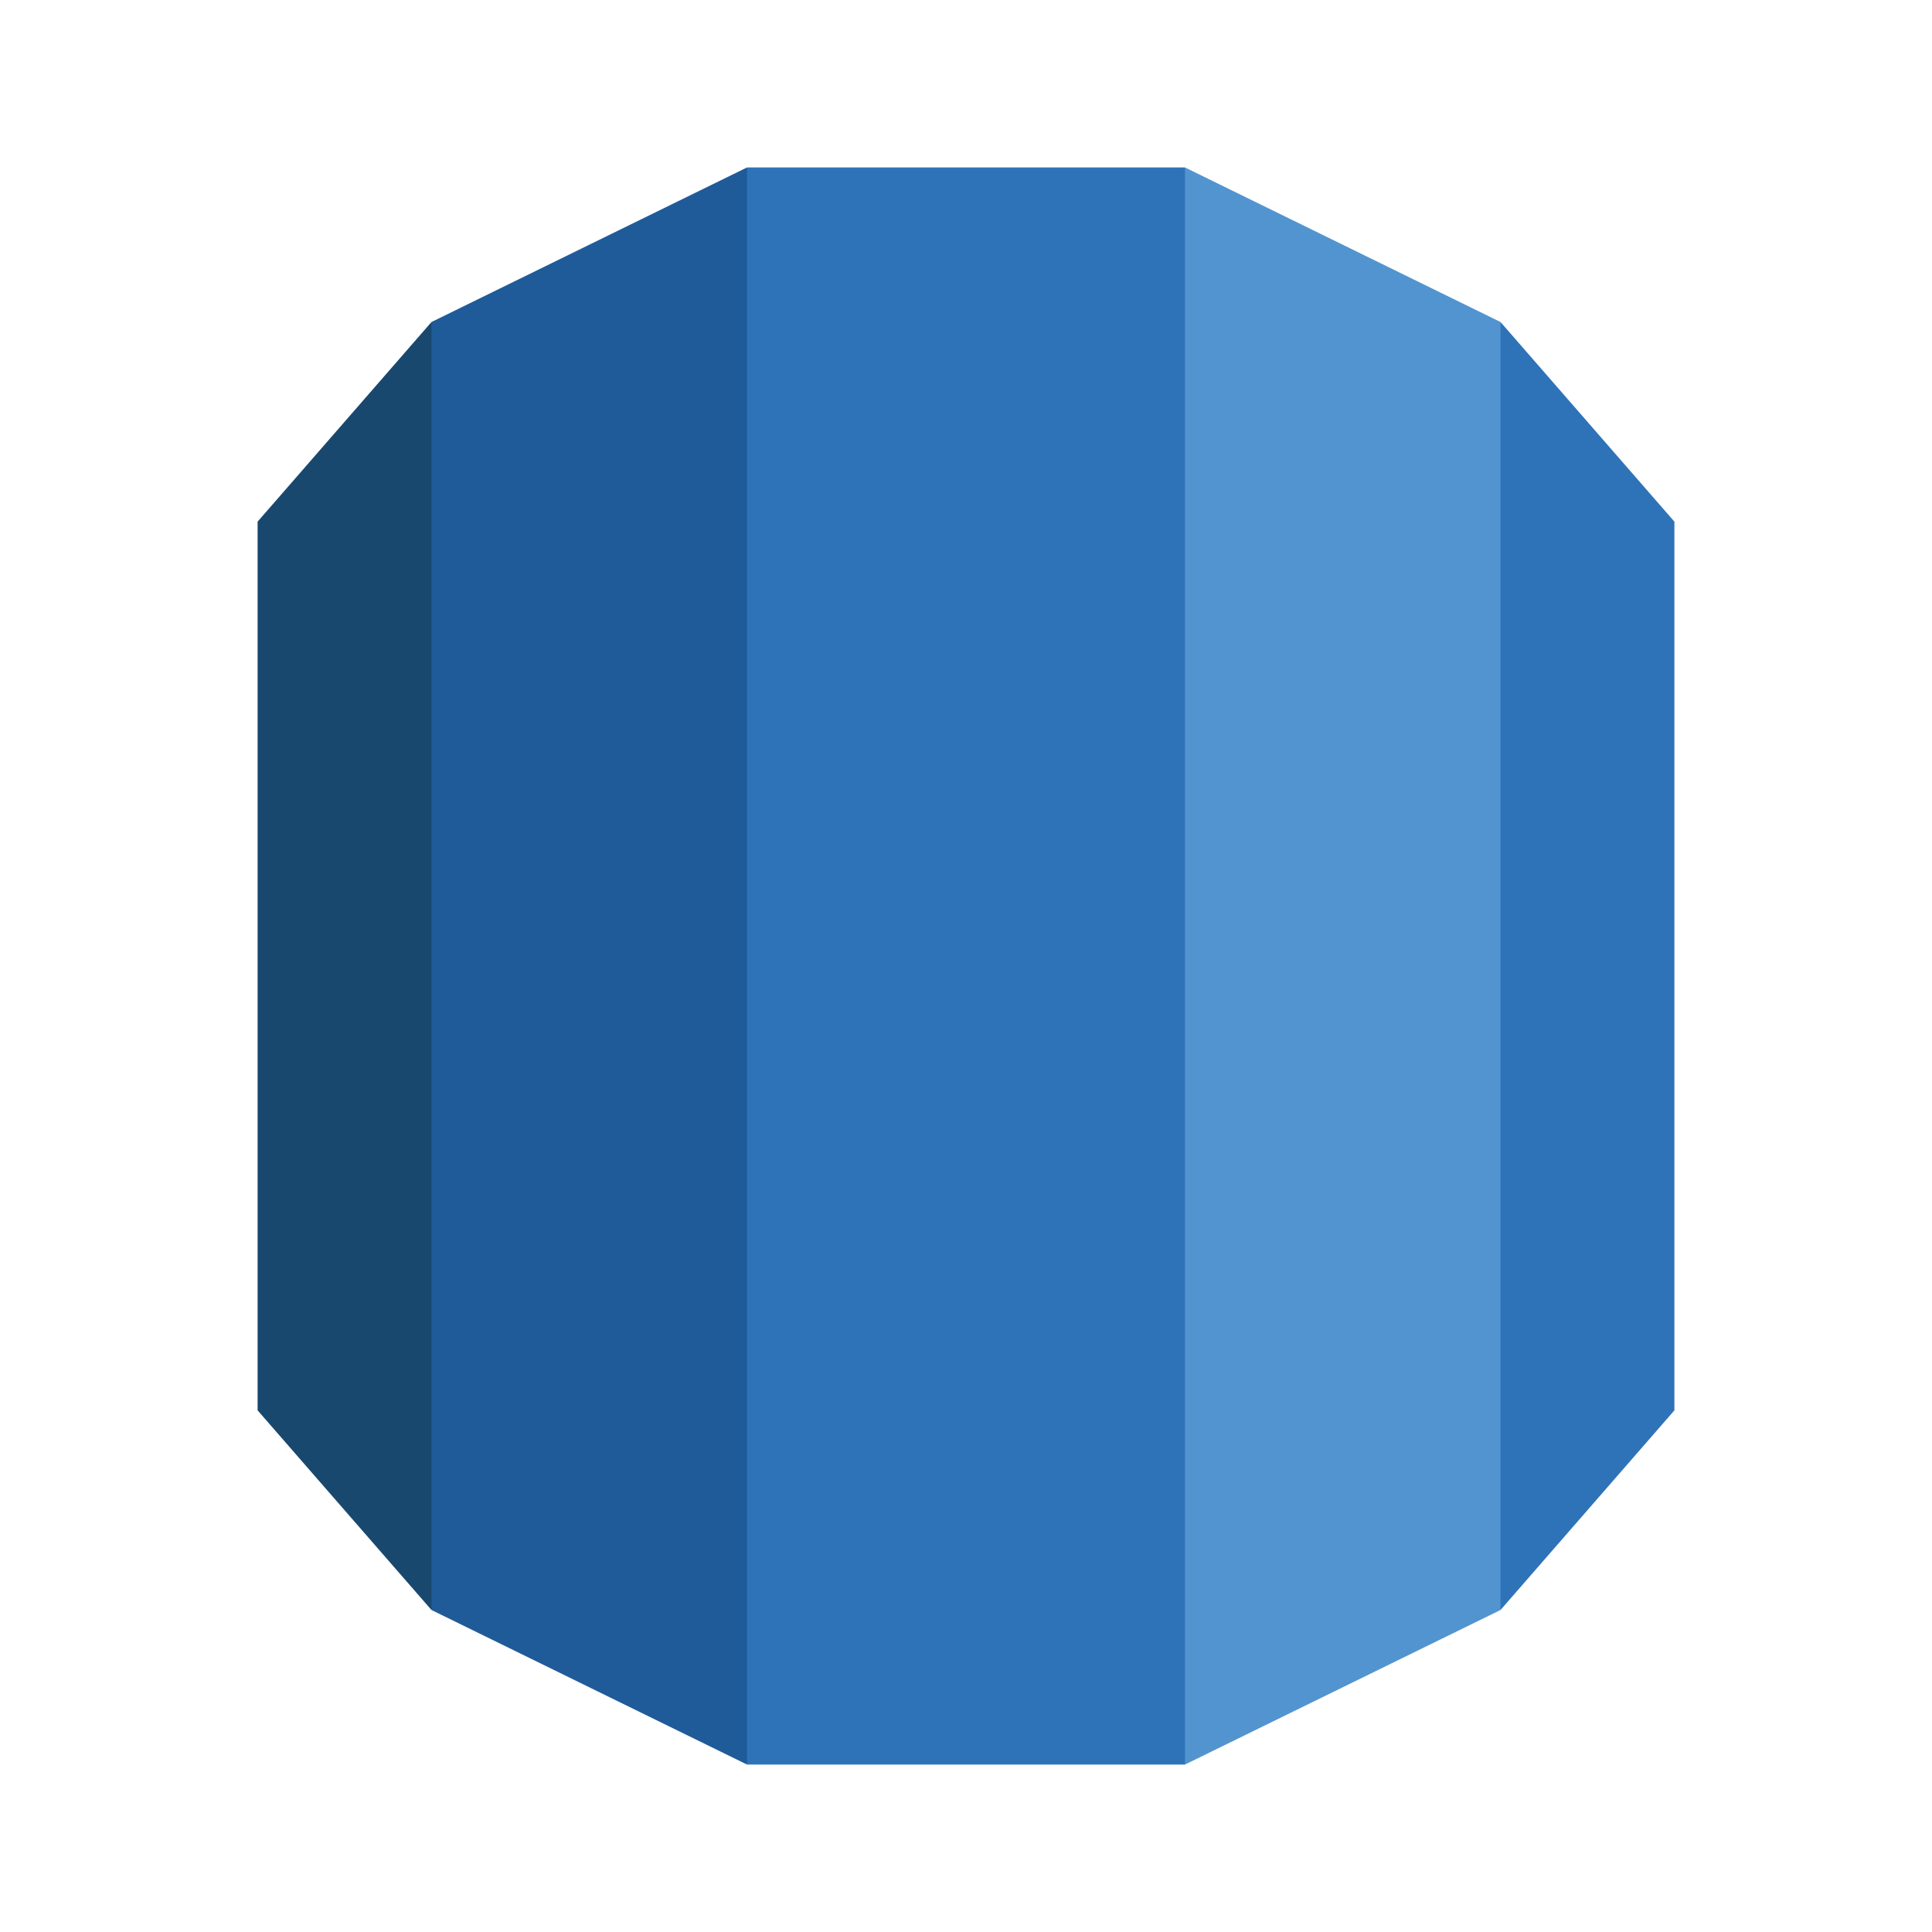 <?xml version="1.0" encoding="utf-8"?>
<!-- Generator: Adobe Illustrator 19.1.0, SVG Export Plug-In . SVG Version: 6.00 Build 0)  -->
<svg version="1.0" id="レイヤー_1" xmlns="http://www.w3.org/2000/svg" xmlns:xlink="http://www.w3.org/1999/xlink" x="0px"
	 y="0px" viewBox="0 0 30 30" enable-background="new 0 0 30 30" xml:space="preserve">
<g>
	<polygon fill="#2E73B8" points="26,8.1 23.3,5 19.4,15 23.3,25 26,21.9 	"/>
	<polygon fill="#5294CF" points="18.4,27.4 23.3,25 23.3,5 18.4,2.6 12.7,15 	"/>
	<polygon fill="#2E73B8" points="11.6,27.4 18.4,27.4 18.4,2.6 11.6,2.6 7.4,15 	"/>
	<polygon fill="#205B99" points="6.7,25 11.6,27.4 11.6,2.6 6.7,5 4.6,15 	"/>
	<polygon fill="#19486F" points="4,21.9 6.7,25 6.7,5 4,8.1 	"/>
</g>
</svg>
